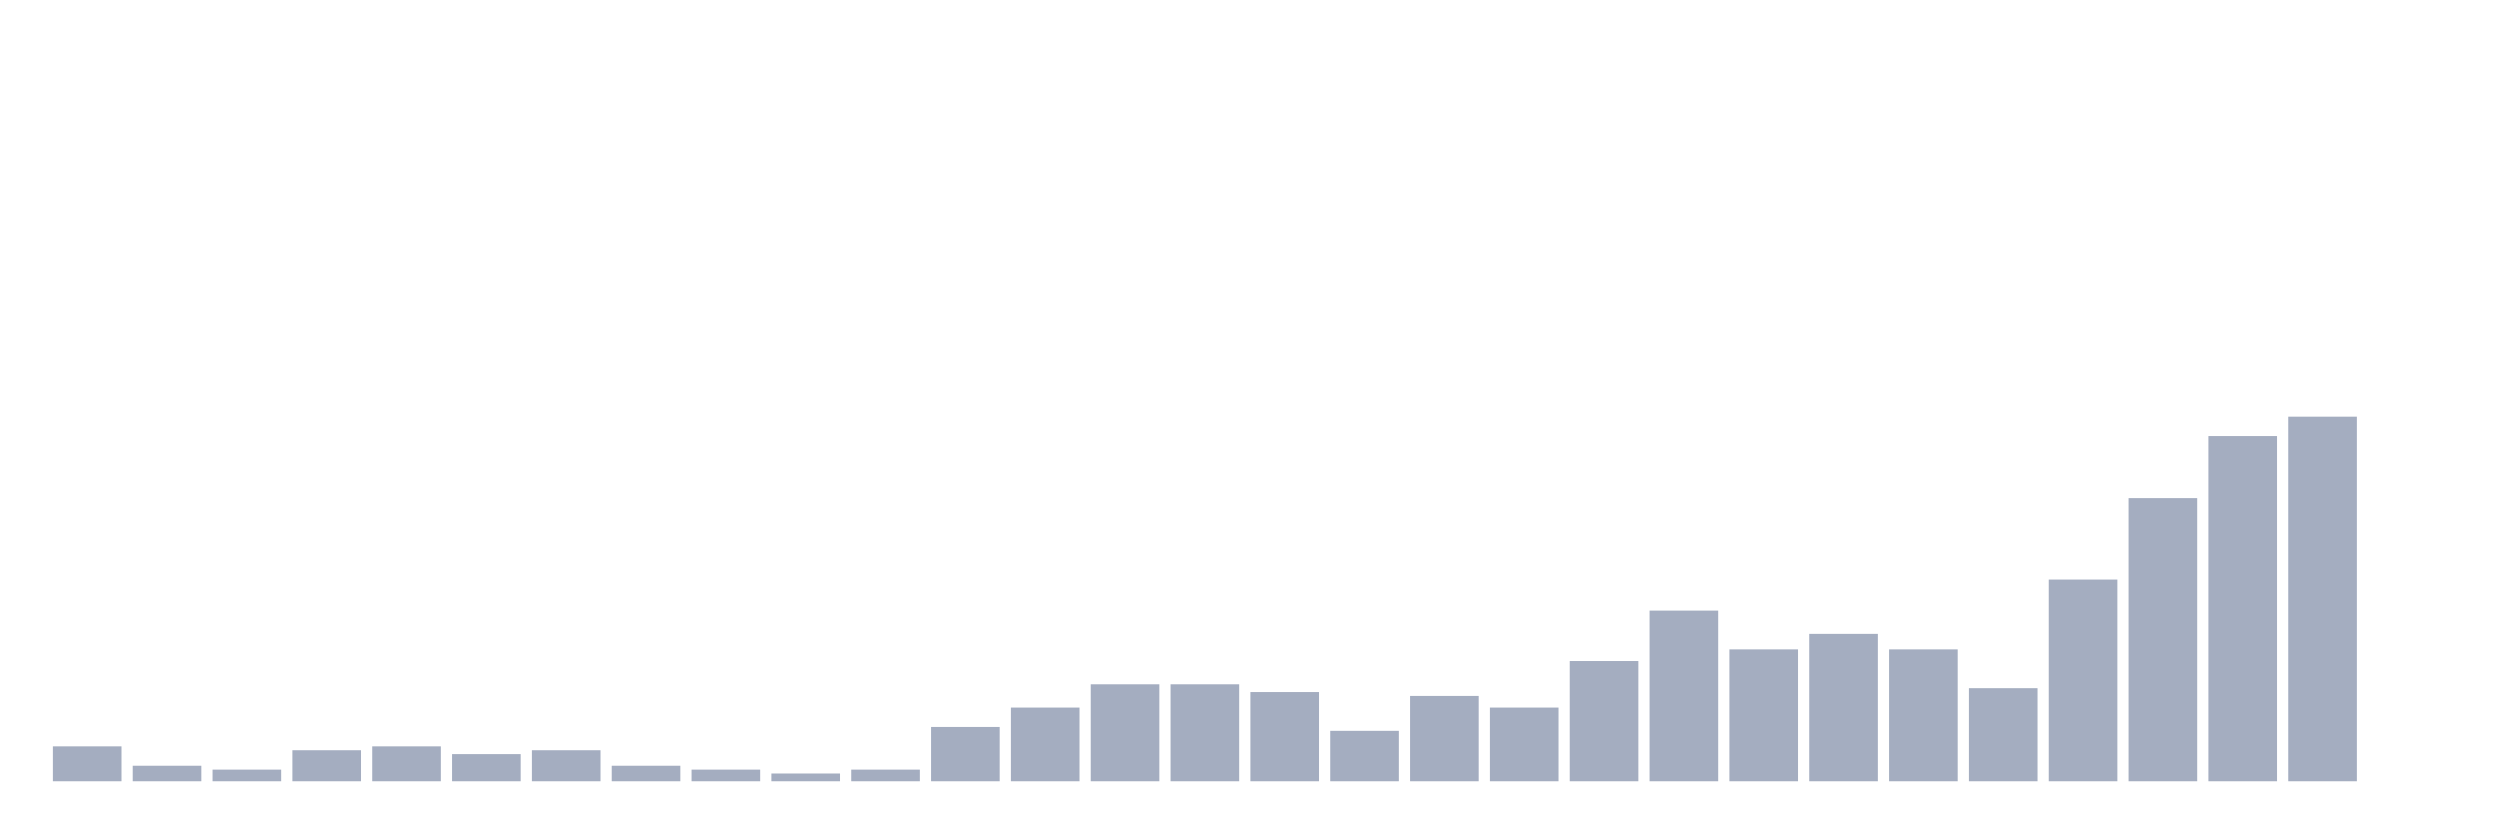 <svg xmlns="http://www.w3.org/2000/svg" viewBox="0 0 480 160"><g transform="translate(10,10)"><rect class="bar" x="0.153" width="13.175" y="133.298" height="6.702" fill="rgb(164,173,192)"></rect><rect class="bar" x="15.482" width="13.175" y="137.021" height="2.979" fill="rgb(164,173,192)"></rect><rect class="bar" x="30.81" width="13.175" y="137.766" height="2.234" fill="rgb(164,173,192)"></rect><rect class="bar" x="46.138" width="13.175" y="134.043" height="5.957" fill="rgb(164,173,192)"></rect><rect class="bar" x="61.466" width="13.175" y="133.298" height="6.702" fill="rgb(164,173,192)"></rect><rect class="bar" x="76.794" width="13.175" y="134.787" height="5.213" fill="rgb(164,173,192)"></rect><rect class="bar" x="92.123" width="13.175" y="134.043" height="5.957" fill="rgb(164,173,192)"></rect><rect class="bar" x="107.451" width="13.175" y="137.021" height="2.979" fill="rgb(164,173,192)"></rect><rect class="bar" x="122.779" width="13.175" y="137.766" height="2.234" fill="rgb(164,173,192)"></rect><rect class="bar" x="138.107" width="13.175" y="138.511" height="1.489" fill="rgb(164,173,192)"></rect><rect class="bar" x="153.436" width="13.175" y="137.766" height="2.234" fill="rgb(164,173,192)"></rect><rect class="bar" x="168.764" width="13.175" y="129.574" height="10.426" fill="rgb(164,173,192)"></rect><rect class="bar" x="184.092" width="13.175" y="125.851" height="14.149" fill="rgb(164,173,192)"></rect><rect class="bar" x="199.42" width="13.175" y="121.383" height="18.617" fill="rgb(164,173,192)"></rect><rect class="bar" x="214.748" width="13.175" y="121.383" height="18.617" fill="rgb(164,173,192)"></rect><rect class="bar" x="230.077" width="13.175" y="122.872" height="17.128" fill="rgb(164,173,192)"></rect><rect class="bar" x="245.405" width="13.175" y="130.319" height="9.681" fill="rgb(164,173,192)"></rect><rect class="bar" x="260.733" width="13.175" y="123.617" height="16.383" fill="rgb(164,173,192)"></rect><rect class="bar" x="276.061" width="13.175" y="125.851" height="14.149" fill="rgb(164,173,192)"></rect><rect class="bar" x="291.39" width="13.175" y="116.915" height="23.085" fill="rgb(164,173,192)"></rect><rect class="bar" x="306.718" width="13.175" y="107.234" height="32.766" fill="rgb(164,173,192)"></rect><rect class="bar" x="322.046" width="13.175" y="114.681" height="25.319" fill="rgb(164,173,192)"></rect><rect class="bar" x="337.374" width="13.175" y="111.702" height="28.298" fill="rgb(164,173,192)"></rect><rect class="bar" x="352.702" width="13.175" y="114.681" height="25.319" fill="rgb(164,173,192)"></rect><rect class="bar" x="368.031" width="13.175" y="122.128" height="17.872" fill="rgb(164,173,192)"></rect><rect class="bar" x="383.359" width="13.175" y="101.277" height="38.723" fill="rgb(164,173,192)"></rect><rect class="bar" x="398.687" width="13.175" y="85.638" height="54.362" fill="rgb(164,173,192)"></rect><rect class="bar" x="414.015" width="13.175" y="73.723" height="66.277" fill="rgb(164,173,192)"></rect><rect class="bar" x="429.344" width="13.175" y="70" height="70" fill="rgb(164,173,192)"></rect><rect class="bar" x="444.672" width="13.175" y="140" height="0" fill="rgb(164,173,192)"></rect></g></svg>